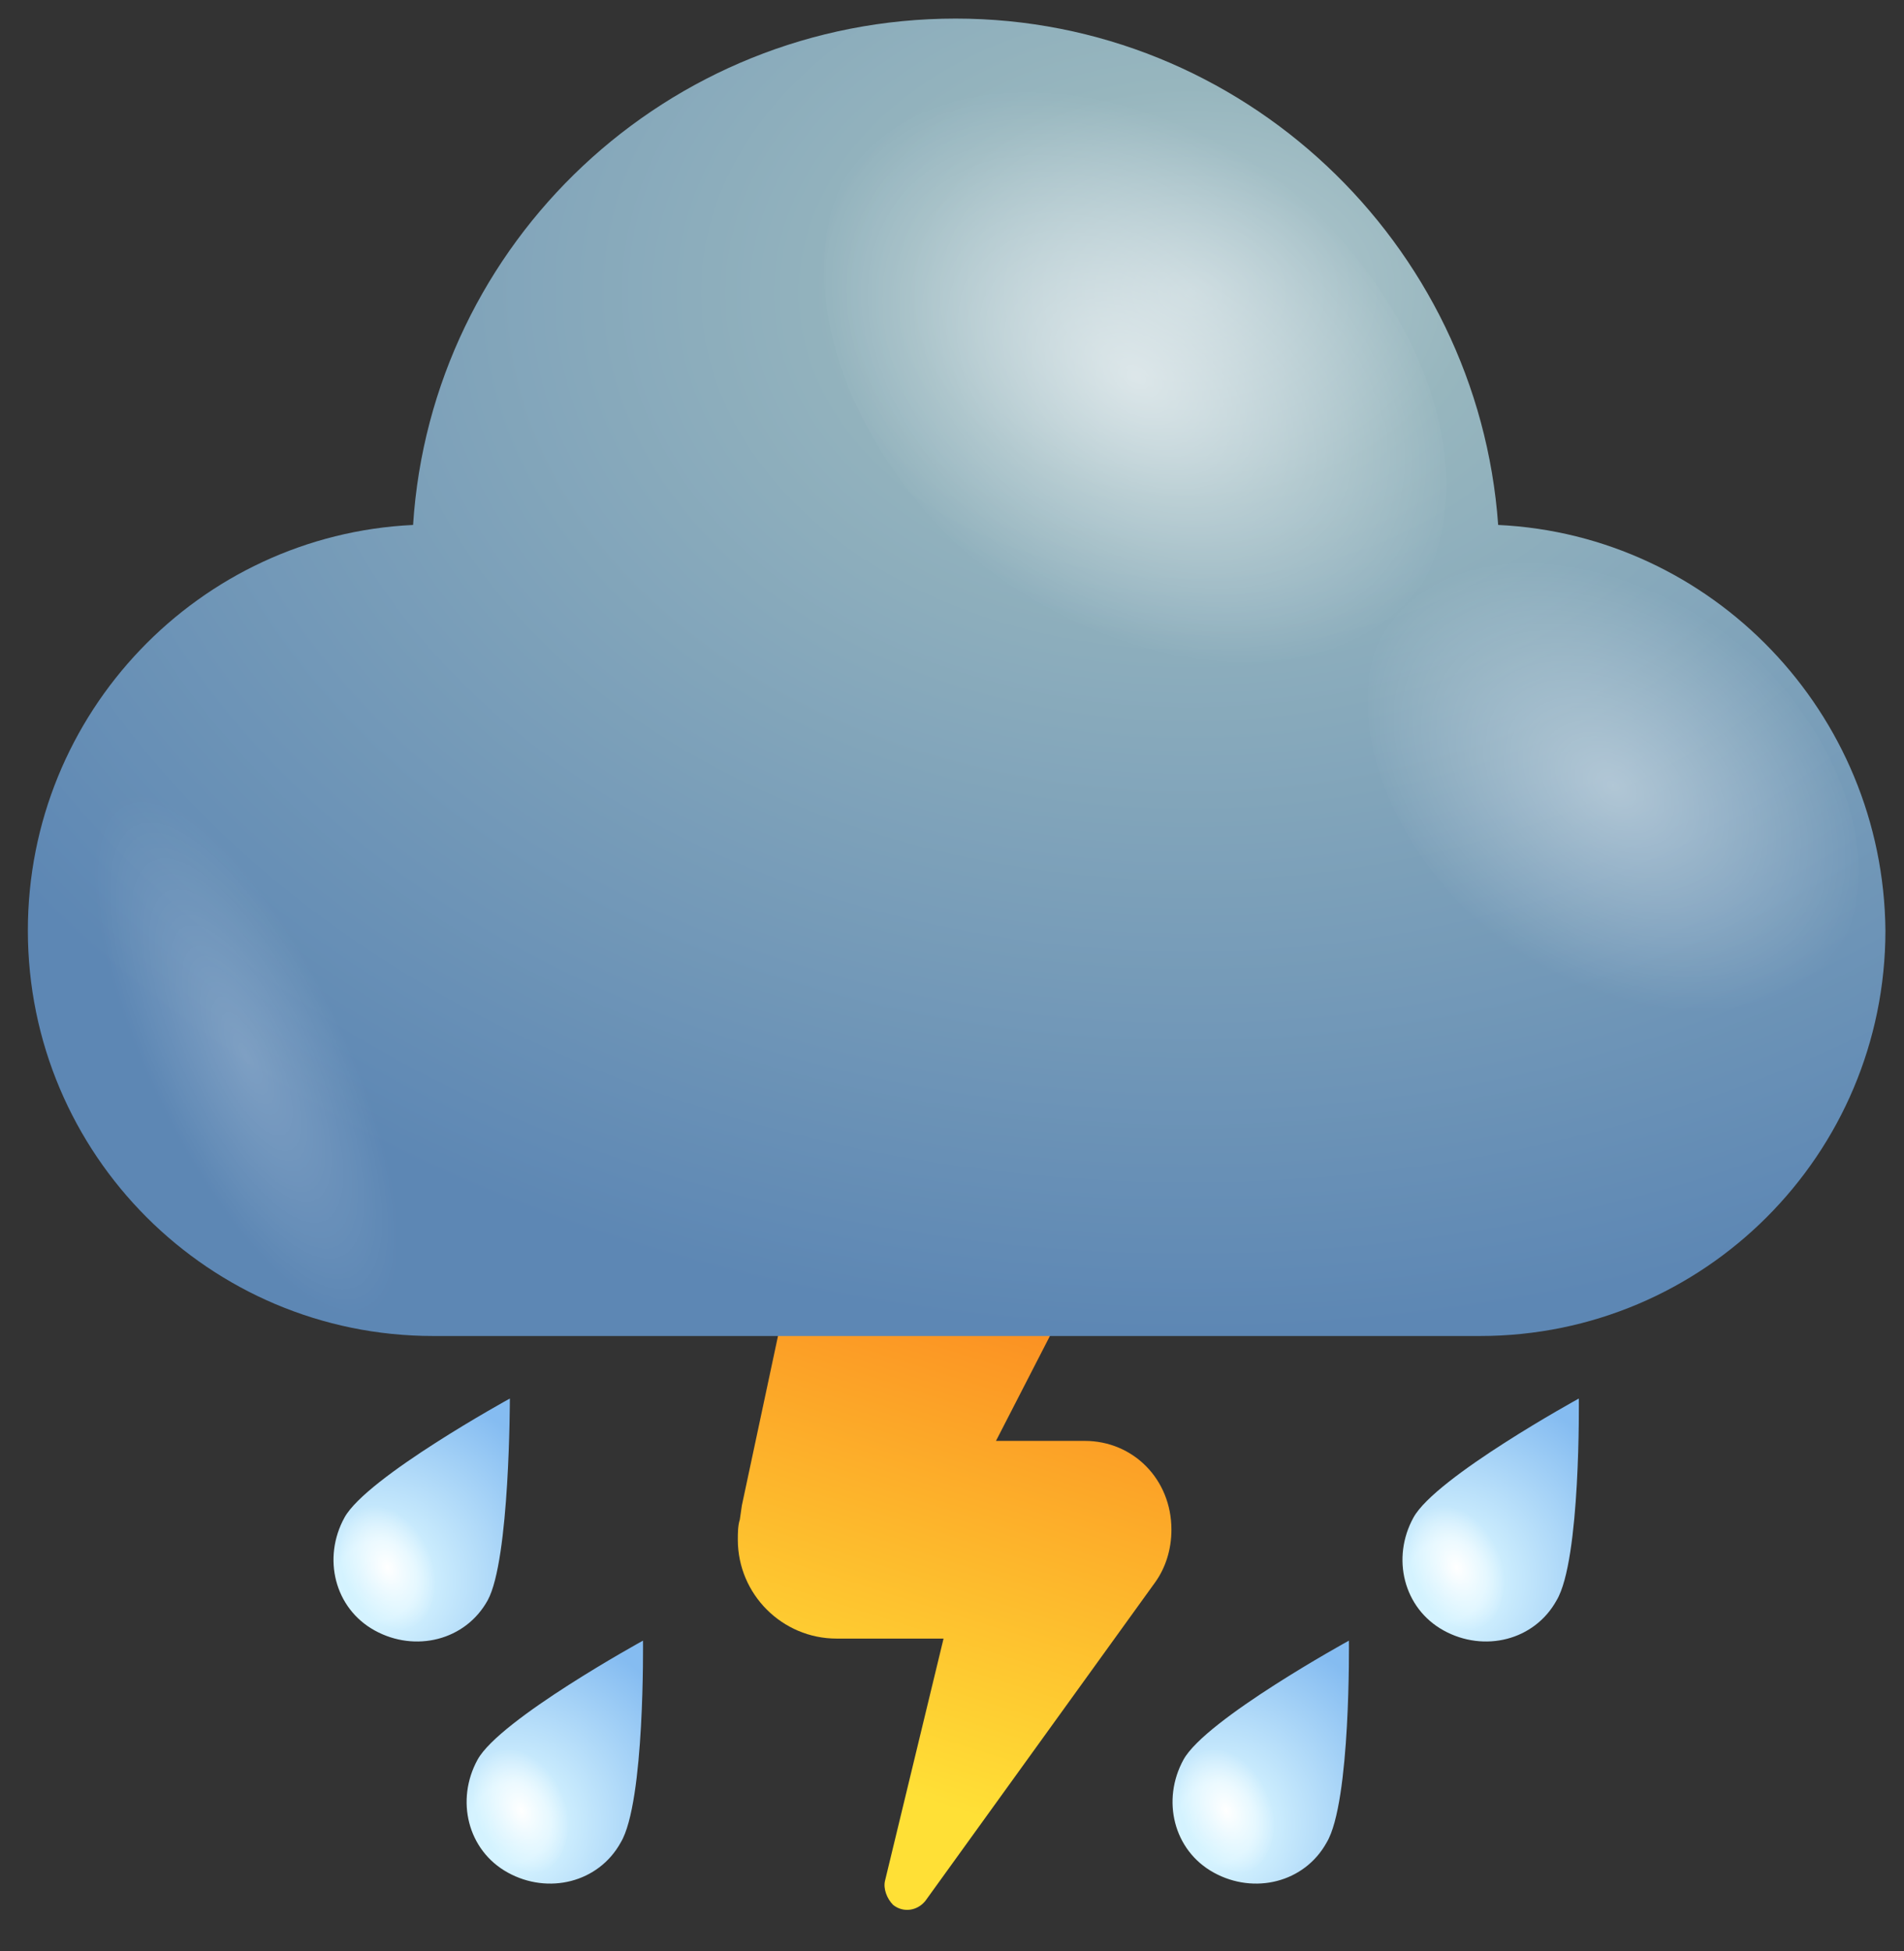 <svg width="41" height="42" viewBox="0 0 41 42" fill="none" xmlns="http://www.w3.org/2000/svg">
<rect x="0" y="0" width="41" height="42" fill="#333333" stroke="none"/>
<path d="M23.358 31.019H22.967H21.447L24.574 24.939C24.704 24.678 24.834 24.374 24.878 24.07C25.269 22.202 24.096 20.335 22.185 19.944C20.318 19.553 18.45 20.726 18.059 22.637L15.975 32.409L15.931 32.713C15.888 32.843 15.888 33.017 15.888 33.147C15.888 34.32 16.843 35.275 18.016 35.275H20.318L19.058 40.487C19.015 40.661 19.102 40.878 19.232 41.008C19.449 41.182 19.753 41.138 19.927 40.921L24.878 34.059C25.095 33.755 25.225 33.364 25.225 32.93C25.225 31.844 24.4 31.019 23.358 31.019Z" fill="url(#paint0_linear_8006_1138)"/>
<path d="M32.261 11.301C31.826 5.221 26.745 0.4 20.578 0.4C14.367 0.4 9.286 5.221 8.895 11.301C4.291 11.518 0.6 15.34 0.6 20.031C0.6 24.852 4.508 28.761 9.329 28.761H31.87C36.691 28.761 40.6 24.852 40.6 20.031C40.556 15.34 36.864 11.518 32.261 11.301Z" fill="url(#paint1_radial_8006_1138)"/>
<path opacity="0.6" d="M21.359 12.387C18.059 9.738 16.799 5.655 18.493 3.31C20.187 0.964 24.269 1.225 27.526 3.874C30.827 6.524 32.087 10.606 30.393 12.951C28.699 15.297 24.66 15.036 21.359 12.387Z" fill="url(#paint2_radial_8006_1138)"/>
<path opacity="0.4" d="M32.304 20.248C29.698 18.163 28.699 14.95 30.046 13.125C31.392 11.301 34.562 11.475 37.168 13.603C39.774 15.688 40.773 18.902 39.427 20.726C38.08 22.55 34.91 22.376 32.304 20.248Z" fill="url(#paint3_radial_8006_1138)"/>
<path opacity="0.2" d="M6.811 20.552C4.9 17.555 2.685 16.122 1.86 17.338C1.034 18.554 1.903 21.942 3.814 24.895C5.725 27.892 7.94 29.325 8.765 28.109C9.59 26.936 8.722 23.549 6.811 20.552Z" fill="url(#paint4_radial_8006_1138)"/>
<path d="M10.502 34.45C10.024 35.318 8.938 35.579 8.07 35.101C7.201 34.623 6.94 33.538 7.418 32.669C7.896 31.8 10.979 30.107 10.979 30.107C10.979 30.107 10.979 33.581 10.502 34.45Z" fill="url(#paint5_radial_8006_1138)"/>
<path d="M7.462 34.146C7.202 33.407 7.332 32.669 7.853 32.452C8.331 32.235 8.939 32.669 9.243 33.364C9.504 34.102 9.33 34.841 8.852 35.058C8.374 35.275 7.723 34.884 7.462 34.146Z" fill="url(#paint6_radial_8006_1138)"/>
<path d="M13.368 39.662C12.89 40.53 11.804 40.791 10.936 40.313C10.067 39.835 9.807 38.75 10.284 37.881C10.762 37.012 13.846 35.319 13.846 35.319C13.846 35.319 13.889 38.793 13.368 39.662Z" fill="url(#paint7_radial_8006_1138)"/>
<path d="M10.329 39.358C10.068 38.619 10.198 37.881 10.719 37.664C11.197 37.447 11.805 37.881 12.109 38.576C12.37 39.314 12.196 40.053 11.718 40.27C11.241 40.487 10.633 40.096 10.329 39.358Z" fill="url(#paint8_radial_8006_1138)"/>
<path d="M33.52 34.45C33.042 35.318 31.957 35.579 31.088 35.101C30.22 34.623 29.959 33.538 30.437 32.669C30.914 31.8 33.998 30.107 33.998 30.107C33.998 30.107 34.041 33.581 33.52 34.45Z" fill="url(#paint9_radial_8006_1138)"/>
<path d="M30.48 34.146C30.219 33.407 30.35 32.669 30.871 32.452C31.349 32.235 31.957 32.669 32.261 33.364C32.521 34.102 32.347 34.841 31.87 35.058C31.392 35.275 30.784 34.884 30.48 34.146Z" fill="url(#paint10_radial_8006_1138)"/>
<path d="M28.569 39.662C28.091 40.53 27.006 40.791 26.137 40.313C25.268 39.835 25.008 38.75 25.485 37.881C25.963 37.012 29.047 35.319 29.047 35.319C29.047 35.319 29.09 38.793 28.569 39.662Z" fill="url(#paint11_radial_8006_1138)"/>
<path d="M25.529 39.358C25.268 38.619 25.398 37.881 25.92 37.664C26.397 37.447 27.005 37.881 27.309 38.576C27.57 39.314 27.396 40.053 26.919 40.27C26.441 40.487 25.833 40.096 25.529 39.358Z" fill="url(#paint12_radial_8006_1138)"/>
<defs>
<linearGradient id="paint0_linear_8006_1138" x1="17.569" y1="40.735" x2="22.574" y2="24.974" gradientUnits="userSpaceOnUse">
<stop offset="0.156" stop-color="#FFE036"/>
<stop offset="1" stop-color="#FA761C"/>
</linearGradient>
<radialGradient id="paint1_radial_8006_1138" cx="0" cy="0" r="1" gradientUnits="userSpaceOnUse" gradientTransform="translate(25.598 6.344) rotate(180) scale(30.513 22.29)">
<stop stop-color="#B6CCD2"/>
<stop offset="0.198" stop-color="#97B6BE"/>
<stop offset="1" stop-color="#5D87B4"/>
</radialGradient>
<radialGradient id="paint2_radial_8006_1138" cx="0" cy="0" r="1" gradientUnits="userSpaceOnUse" gradientTransform="translate(24.464 8.122) rotate(126.034) scale(5.252 7.661)">
<stop stop-color="white"/>
<stop offset="1" stop-color="white" stop-opacity="0"/>
</radialGradient>
<radialGradient id="paint3_radial_8006_1138" cx="0" cy="0" r="1" gradientUnits="userSpaceOnUse" gradientTransform="translate(34.744 16.921) rotate(126.034) scale(4.127 6.021)">
<stop stop-color="white"/>
<stop offset="1" stop-color="white" stop-opacity="0"/>
</radialGradient>
<radialGradient id="paint4_radial_8006_1138" cx="0" cy="0" r="1" gradientUnits="userSpaceOnUse" gradientTransform="translate(5.299 22.734) rotate(-25.709) scale(2.115 6.158)">
<stop stop-color="white"/>
<stop offset="1" stop-color="white" stop-opacity="0"/>
</radialGradient>
<radialGradient id="paint5_radial_8006_1138" cx="0" cy="0" r="1" gradientUnits="userSpaceOnUse" gradientTransform="translate(8.117 34.029) rotate(30.001) scale(4.296 4.296)">
<stop stop-color="#D0F2FF"/>
<stop offset="0.198" stop-color="#D5F3FF"/>
<stop offset="1" stop-color="#85BCF1"/>
</radialGradient>
<radialGradient id="paint6_radial_8006_1138" cx="0" cy="0" r="1" gradientUnits="userSpaceOnUse" gradientTransform="translate(8.345 33.75) rotate(156.037) scale(0.96 1.4)">
<stop stop-color="white"/>
<stop offset="1" stop-color="white" stop-opacity="0"/>
</radialGradient>
<radialGradient id="paint7_radial_8006_1138" cx="0" cy="0" r="1" gradientUnits="userSpaceOnUse" gradientTransform="translate(10.995 39.261) rotate(30.001) scale(4.296 4.296)">
<stop stop-color="#D0F2FF"/>
<stop offset="0.198" stop-color="#D5F3FF"/>
<stop offset="1" stop-color="#85BCF1"/>
</radialGradient>
<radialGradient id="paint8_radial_8006_1138" cx="0" cy="0" r="1" gradientUnits="userSpaceOnUse" gradientTransform="translate(11.223 38.981) rotate(156.037) scale(0.96 1.4)">
<stop stop-color="white"/>
<stop offset="1" stop-color="white" stop-opacity="0"/>
</radialGradient>
<radialGradient id="paint9_radial_8006_1138" cx="0" cy="0" r="1" gradientUnits="userSpaceOnUse" gradientTransform="translate(31.145 34.03) rotate(30.001) scale(4.295 4.295)">
<stop stop-color="#D0F2FF"/>
<stop offset="0.198" stop-color="#D5F3FF"/>
<stop offset="1" stop-color="#85BCF1"/>
</radialGradient>
<radialGradient id="paint10_radial_8006_1138" cx="0" cy="0" r="1" gradientUnits="userSpaceOnUse" gradientTransform="translate(31.372 33.75) rotate(156.037) scale(0.96 1.4)">
<stop stop-color="white"/>
<stop offset="1" stop-color="white" stop-opacity="0"/>
</radialGradient>
<radialGradient id="paint11_radial_8006_1138" cx="0" cy="0" r="1" gradientUnits="userSpaceOnUse" gradientTransform="translate(26.186 39.261) rotate(30.001) scale(4.296 4.296)">
<stop stop-color="#D0F2FF"/>
<stop offset="0.198" stop-color="#D5F3FF"/>
<stop offset="1" stop-color="#85BCF1"/>
</radialGradient>
<radialGradient id="paint12_radial_8006_1138" cx="0" cy="0" r="1" gradientUnits="userSpaceOnUse" gradientTransform="translate(26.413 38.981) rotate(156.037) scale(0.96 1.4)">
<stop stop-color="white"/>
<stop offset="1" stop-color="white" stop-opacity="0"/>
</radialGradient>
</defs>
</svg>
